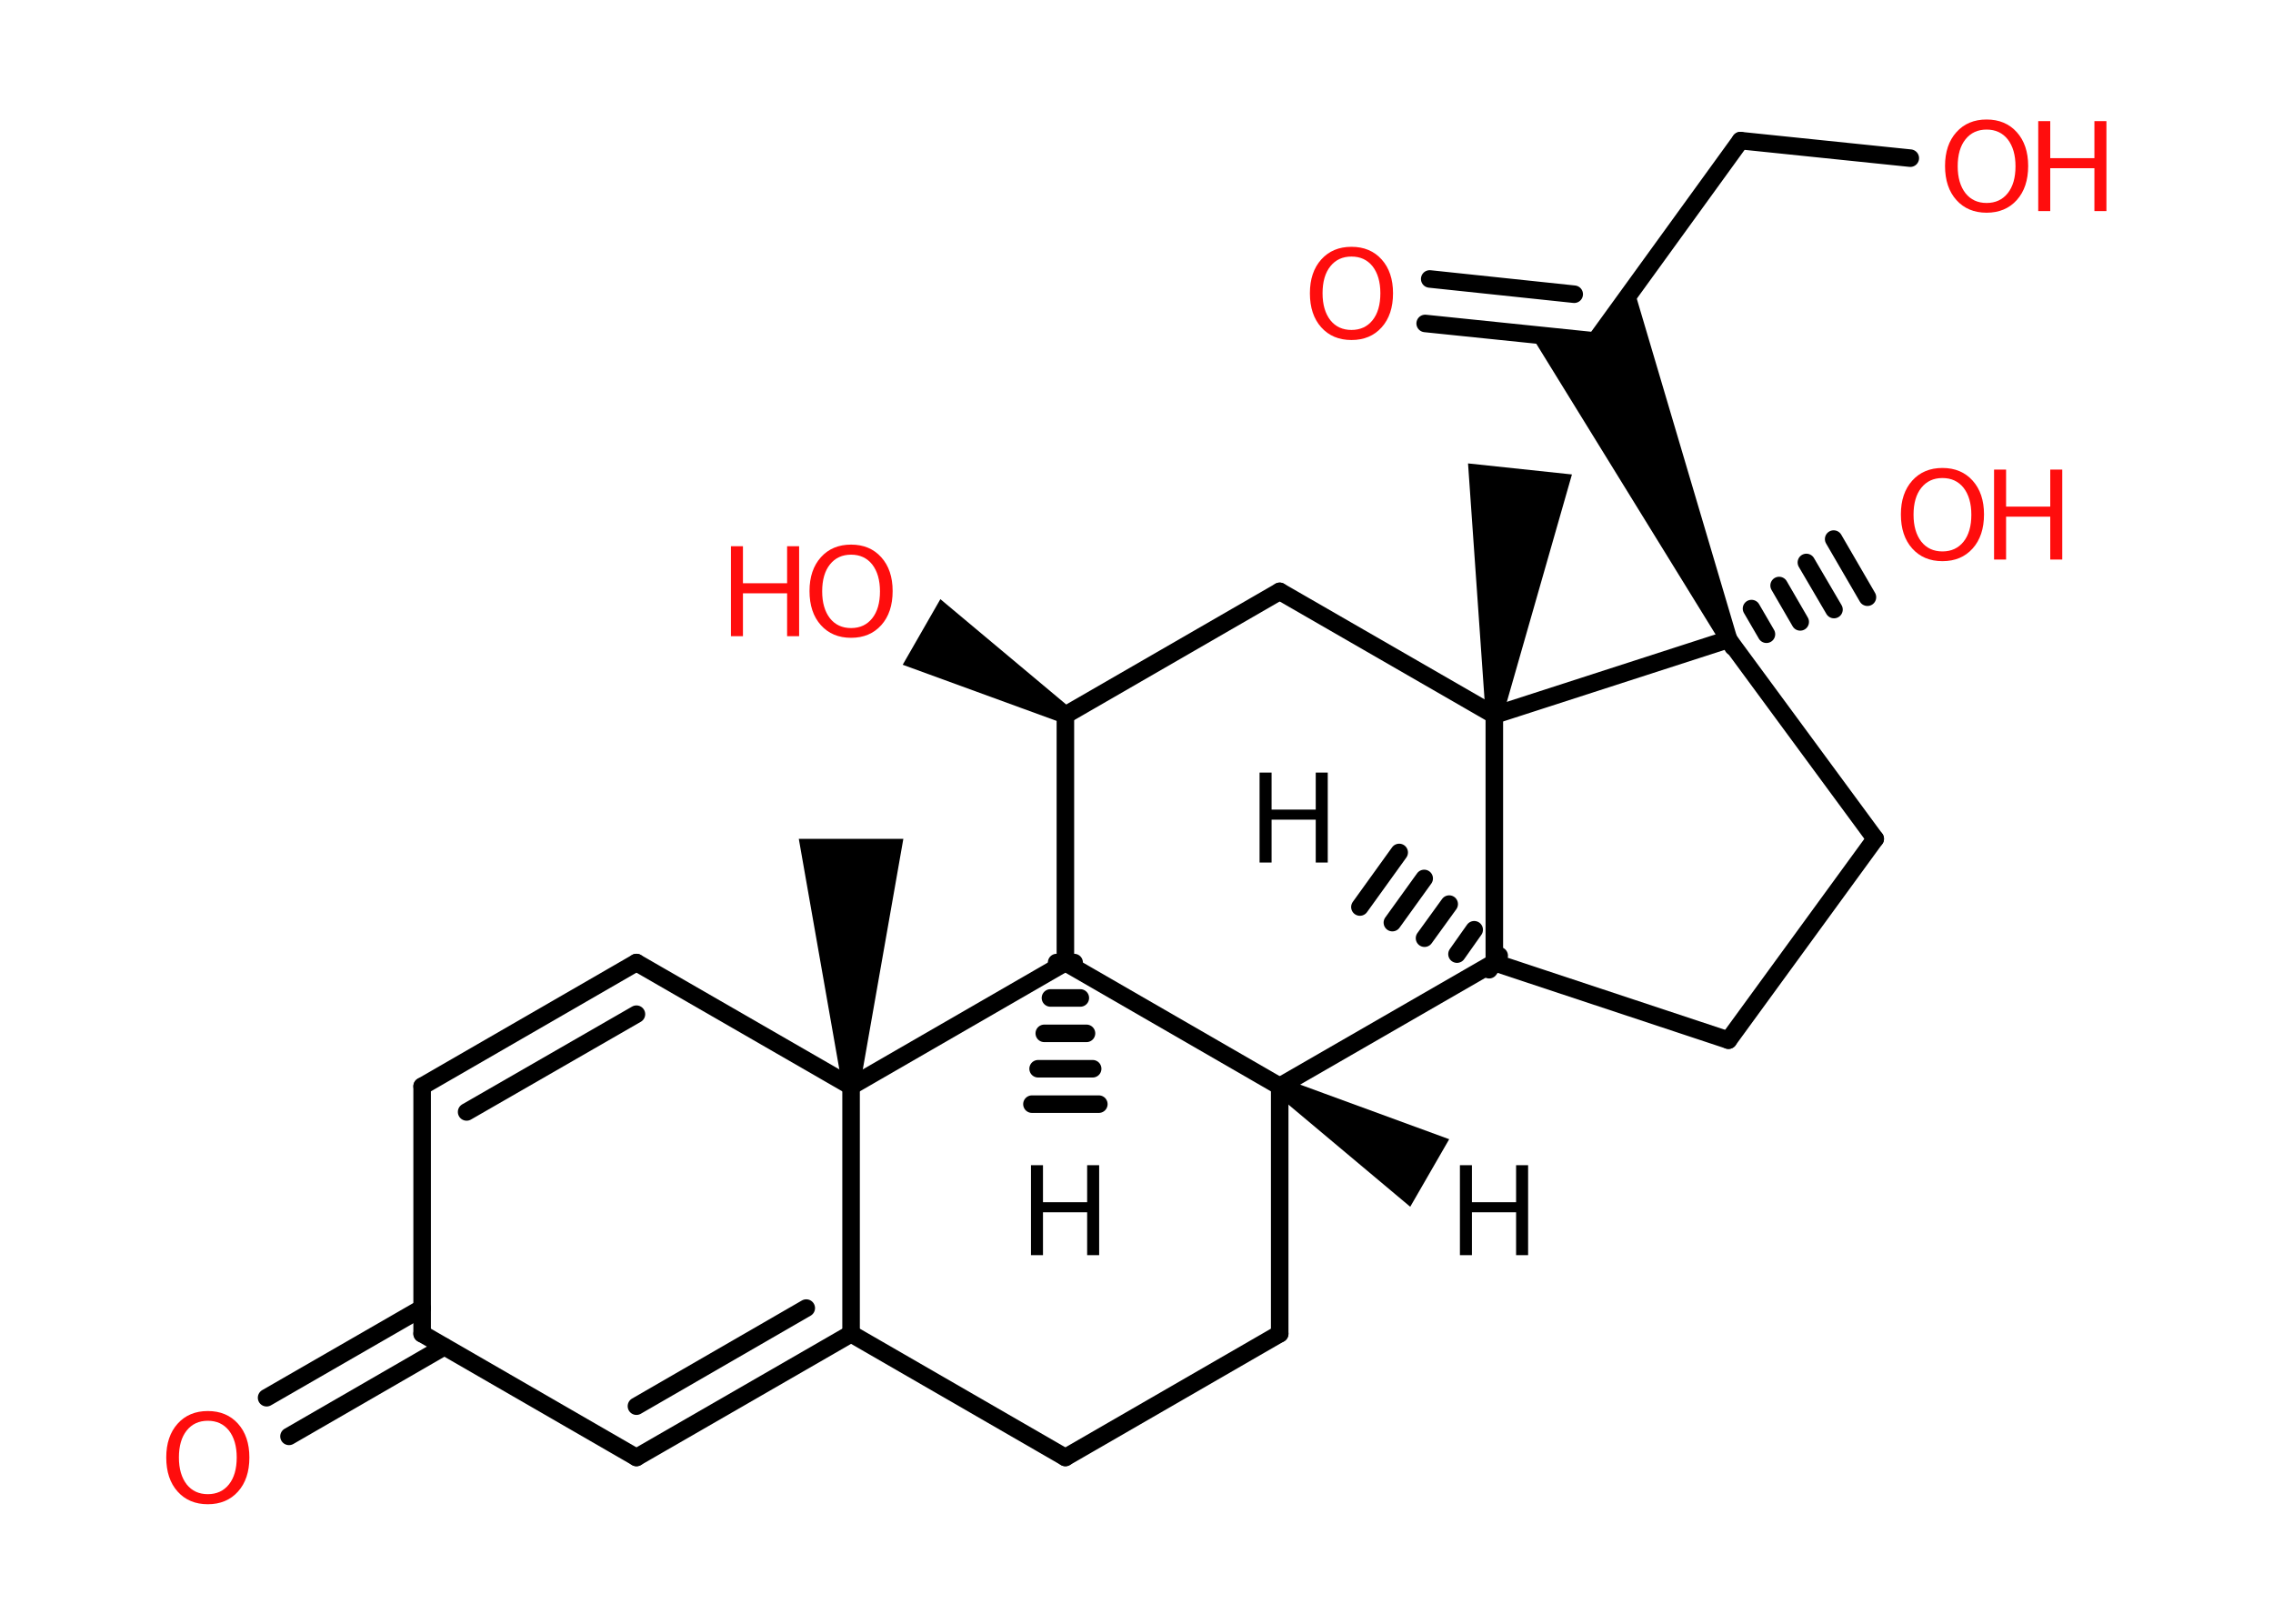 <?xml version='1.0' encoding='UTF-8'?>
<!DOCTYPE svg PUBLIC "-//W3C//DTD SVG 1.1//EN" "http://www.w3.org/Graphics/SVG/1.1/DTD/svg11.dtd">
<svg version='1.2' xmlns='http://www.w3.org/2000/svg' xmlns:xlink='http://www.w3.org/1999/xlink' width='70.0mm' height='50.0mm' viewBox='0 0 70.0 50.0'>
  <desc>Generated by the Chemistry Development Kit (http://github.com/cdk)</desc>
  <g stroke-linecap='round' stroke-linejoin='round' stroke='#000000' stroke-width='.54' fill='#000000'>
    <rect x='.0' y='.0' width='70.0' height='50.0' fill='#FFFFFF' stroke='none'/>
    <g id='mol1' class='mol'>
      <g id='mol1bnd1' class='bond'>
        <line x1='45.86' y1='29.86' x2='46.17' y2='29.43'/>
        <line x1='44.87' y1='29.38' x2='45.4' y2='28.63'/>
        <line x1='43.87' y1='28.89' x2='44.63' y2='27.84'/>
        <line x1='42.88' y1='28.41' x2='43.86' y2='27.05'/>
        <line x1='41.88' y1='27.93' x2='43.09' y2='26.25'/>
      </g>
      <line id='mol1bnd2' class='bond' x1='46.02' y1='29.64' x2='53.23' y2='32.03'/>
      <line id='mol1bnd3' class='bond' x1='53.23' y1='32.03' x2='57.75' y2='25.83'/>
      <line id='mol1bnd4' class='bond' x1='57.75' y1='25.83' x2='53.23' y2='19.69'/>
      <g id='mol1bnd5' class='bond'>
        <line x1='53.1' y1='19.45' x2='53.37' y2='19.92'/>
        <line x1='53.94' y1='18.74' x2='54.4' y2='19.53'/>
        <line x1='54.79' y1='18.03' x2='55.44' y2='19.15'/>
        <line x1='55.63' y1='17.32' x2='56.48' y2='18.77'/>
        <line x1='56.47' y1='16.6' x2='57.51' y2='18.39'/>
      </g>
      <path id='mol1bnd6' class='bond' d='M52.99 19.79l.49 -.22l-3.17 -10.7l-1.18 1.63l-2.0 -.21z' stroke='none'/>
      <g id='mol1bnd7' class='bond'>
        <line x1='49.13' y1='10.5' x2='43.89' y2='9.96'/>
        <line x1='48.48' y1='9.06' x2='44.03' y2='8.59'/>
      </g>
      <line id='mol1bnd8' class='bond' x1='49.13' y1='10.5' x2='53.6' y2='4.33'/>
      <line id='mol1bnd9' class='bond' x1='53.6' y1='4.33' x2='58.83' y2='4.87'/>
      <line id='mol1bnd10' class='bond' x1='53.23' y1='19.69' x2='46.02' y2='22.02'/>
      <line id='mol1bnd11' class='bond' x1='46.02' y1='29.64' x2='46.02' y2='22.02'/>
      <path id='mol1bnd12' class='bond' d='M45.75 21.99l.53 .06l2.13 -7.44l-1.6 -.17l-1.6 -.17z' stroke='none'/>
      <line id='mol1bnd13' class='bond' x1='46.02' y1='22.02' x2='39.41' y2='18.21'/>
      <line id='mol1bnd14' class='bond' x1='39.41' y1='18.21' x2='32.81' y2='22.02'/>
      <path id='mol1bnd15' class='bond' d='M32.68 22.25l.27 -.46l-3.99 -3.34l-.58 1.01l-.58 1.01z' stroke='none'/>
      <line id='mol1bnd16' class='bond' x1='32.81' y1='22.02' x2='32.81' y2='29.64'/>
      <g id='mol1bnd17' class='bond'>
        <line x1='33.08' y1='29.64' x2='32.54' y2='29.64'/>
        <line x1='33.27' y1='30.73' x2='32.35' y2='30.73'/>
        <line x1='33.46' y1='31.82' x2='32.16' y2='31.82'/>
        <line x1='33.65' y1='32.91' x2='31.97' y2='32.91'/>
        <line x1='33.84' y1='34.0' x2='31.78' y2='34.0'/>
      </g>
      <line id='mol1bnd18' class='bond' x1='32.81' y1='29.64' x2='39.41' y2='33.45'/>
      <line id='mol1bnd19' class='bond' x1='46.02' y1='29.64' x2='39.41' y2='33.45'/>
      <path id='mol1bnd20' class='bond' d='M39.55 33.22l-.27 .46l4.15 3.48l.6 -1.04l.6 -1.04z' stroke='none'/>
      <line id='mol1bnd21' class='bond' x1='39.41' y1='33.45' x2='39.41' y2='41.07'/>
      <line id='mol1bnd22' class='bond' x1='39.41' y1='41.07' x2='32.81' y2='44.88'/>
      <line id='mol1bnd23' class='bond' x1='32.81' y1='44.88' x2='26.21' y2='41.07'/>
      <g id='mol1bnd24' class='bond'>
        <line x1='19.6' y1='44.88' x2='26.21' y2='41.07'/>
        <line x1='19.6' y1='43.3' x2='24.83' y2='40.28'/>
      </g>
      <line id='mol1bnd25' class='bond' x1='19.6' y1='44.88' x2='13.0' y2='41.07'/>
      <g id='mol1bnd26' class='bond'>
        <line x1='13.68' y1='41.47' x2='8.9' y2='44.23'/>
        <line x1='13.0' y1='40.28' x2='8.21' y2='43.04'/>
      </g>
      <line id='mol1bnd27' class='bond' x1='13.0' y1='41.07' x2='13.0' y2='33.45'/>
      <g id='mol1bnd28' class='bond'>
        <line x1='19.6' y1='29.64' x2='13.0' y2='33.45'/>
        <line x1='19.6' y1='31.23' x2='14.37' y2='34.24'/>
      </g>
      <line id='mol1bnd29' class='bond' x1='19.6' y1='29.64' x2='26.21' y2='33.45'/>
      <line id='mol1bnd30' class='bond' x1='32.81' y1='29.64' x2='26.21' y2='33.45'/>
      <line id='mol1bnd31' class='bond' x1='26.21' y1='41.07' x2='26.21' y2='33.45'/>
      <path id='mol1bnd32' class='bond' d='M25.94 33.45h.54l1.34 -7.62h-1.61h-1.61z' stroke='none'/>
      <path id='mol1atm1' class='atom' d='M38.79 23.79h.37v1.14h1.36v-1.14h.37v2.77h-.37v-1.32h-1.36v1.32h-.37v-2.77z' stroke='none'/>
      <g id='mol1atm6' class='atom'>
        <path d='M59.82 14.72q-.41 .0 -.65 .3q-.24 .3 -.24 .83q.0 .52 .24 .83q.24 .3 .65 .3q.41 .0 .65 -.3q.24 -.3 .24 -.83q.0 -.52 -.24 -.83q-.24 -.3 -.65 -.3zM59.82 14.41q.58 .0 .93 .39q.35 .39 .35 1.04q.0 .66 -.35 1.05q-.35 .39 -.93 .39q-.58 .0 -.93 -.39q-.35 -.39 -.35 -1.05q.0 -.65 .35 -1.04q.35 -.39 .93 -.39z' stroke='none' fill='#FF0D0D'/>
        <path d='M61.41 14.46h.37v1.14h1.36v-1.14h.37v2.77h-.37v-1.32h-1.36v1.32h-.37v-2.77z' stroke='none' fill='#FF0D0D'/>
      </g>
      <path id='mol1atm8' class='atom' d='M41.62 7.9q-.41 .0 -.65 .3q-.24 .3 -.24 .83q.0 .52 .24 .83q.24 .3 .65 .3q.41 .0 .65 -.3q.24 -.3 .24 -.83q.0 -.52 -.24 -.83q-.24 -.3 -.65 -.3zM41.62 7.6q.58 .0 .93 .39q.35 .39 .35 1.04q.0 .66 -.35 1.05q-.35 .39 -.93 .39q-.58 .0 -.93 -.39q-.35 -.39 -.35 -1.05q.0 -.65 .35 -1.04q.35 -.39 .93 -.39z' stroke='none' fill='#FF0D0D'/>
      <g id='mol1atm10' class='atom'>
        <path d='M61.18 3.99q-.41 .0 -.65 .3q-.24 .3 -.24 .83q.0 .52 .24 .83q.24 .3 .65 .3q.41 .0 .65 -.3q.24 -.3 .24 -.83q.0 -.52 -.24 -.83q-.24 -.3 -.65 -.3zM61.18 3.68q.58 .0 .93 .39q.35 .39 .35 1.04q.0 .66 -.35 1.05q-.35 .39 -.93 .39q-.58 .0 -.93 -.39q-.35 -.39 -.35 -1.05q.0 -.65 .35 -1.04q.35 -.39 .93 -.39z' stroke='none' fill='#FF0D0D'/>
        <path d='M62.77 3.73h.37v1.14h1.36v-1.14h.37v2.77h-.37v-1.32h-1.36v1.32h-.37v-2.77z' stroke='none' fill='#FF0D0D'/>
      </g>
      <g id='mol1atm15' class='atom'>
        <path d='M26.21 17.08q-.41 .0 -.65 .3q-.24 .3 -.24 .83q.0 .52 .24 .83q.24 .3 .65 .3q.41 .0 .65 -.3q.24 -.3 .24 -.83q.0 -.52 -.24 -.83q-.24 -.3 -.65 -.3zM26.21 16.77q.58 .0 .93 .39q.35 .39 .35 1.04q.0 .66 -.35 1.05q-.35 .39 -.93 .39q-.58 .0 -.93 -.39q-.35 -.39 -.35 -1.05q.0 -.65 .35 -1.04q.35 -.39 .93 -.39z' stroke='none' fill='#FF0D0D'/>
        <path d='M22.51 16.82h.37v1.14h1.36v-1.14h.37v2.77h-.37v-1.32h-1.36v1.32h-.37v-2.77z' stroke='none' fill='#FF0D0D'/>
      </g>
      <path id='mol1atm17' class='atom' d='M31.75 35.88h.37v1.14h1.36v-1.14h.37v2.77h-.37v-1.32h-1.36v1.32h-.37v-2.77z' stroke='none'/>
      <path id='mol1atm19' class='atom' d='M44.96 35.88h.37v1.14h1.36v-1.14h.37v2.77h-.37v-1.32h-1.36v1.32h-.37v-2.77z' stroke='none'/>
      <path id='mol1atm25' class='atom' d='M6.4 43.75q-.41 .0 -.65 .3q-.24 .3 -.24 .83q.0 .52 .24 .83q.24 .3 .65 .3q.41 .0 .65 -.3q.24 -.3 .24 -.83q.0 -.52 -.24 -.83q-.24 -.3 -.65 -.3zM6.4 43.45q.58 .0 .93 .39q.35 .39 .35 1.04q.0 .66 -.35 1.05q-.35 .39 -.93 .39q-.58 .0 -.93 -.39q-.35 -.39 -.35 -1.05q.0 -.65 .35 -1.04q.35 -.39 .93 -.39z' stroke='none' fill='#FF0D0D'/>
    </g>
  </g>
</svg>
